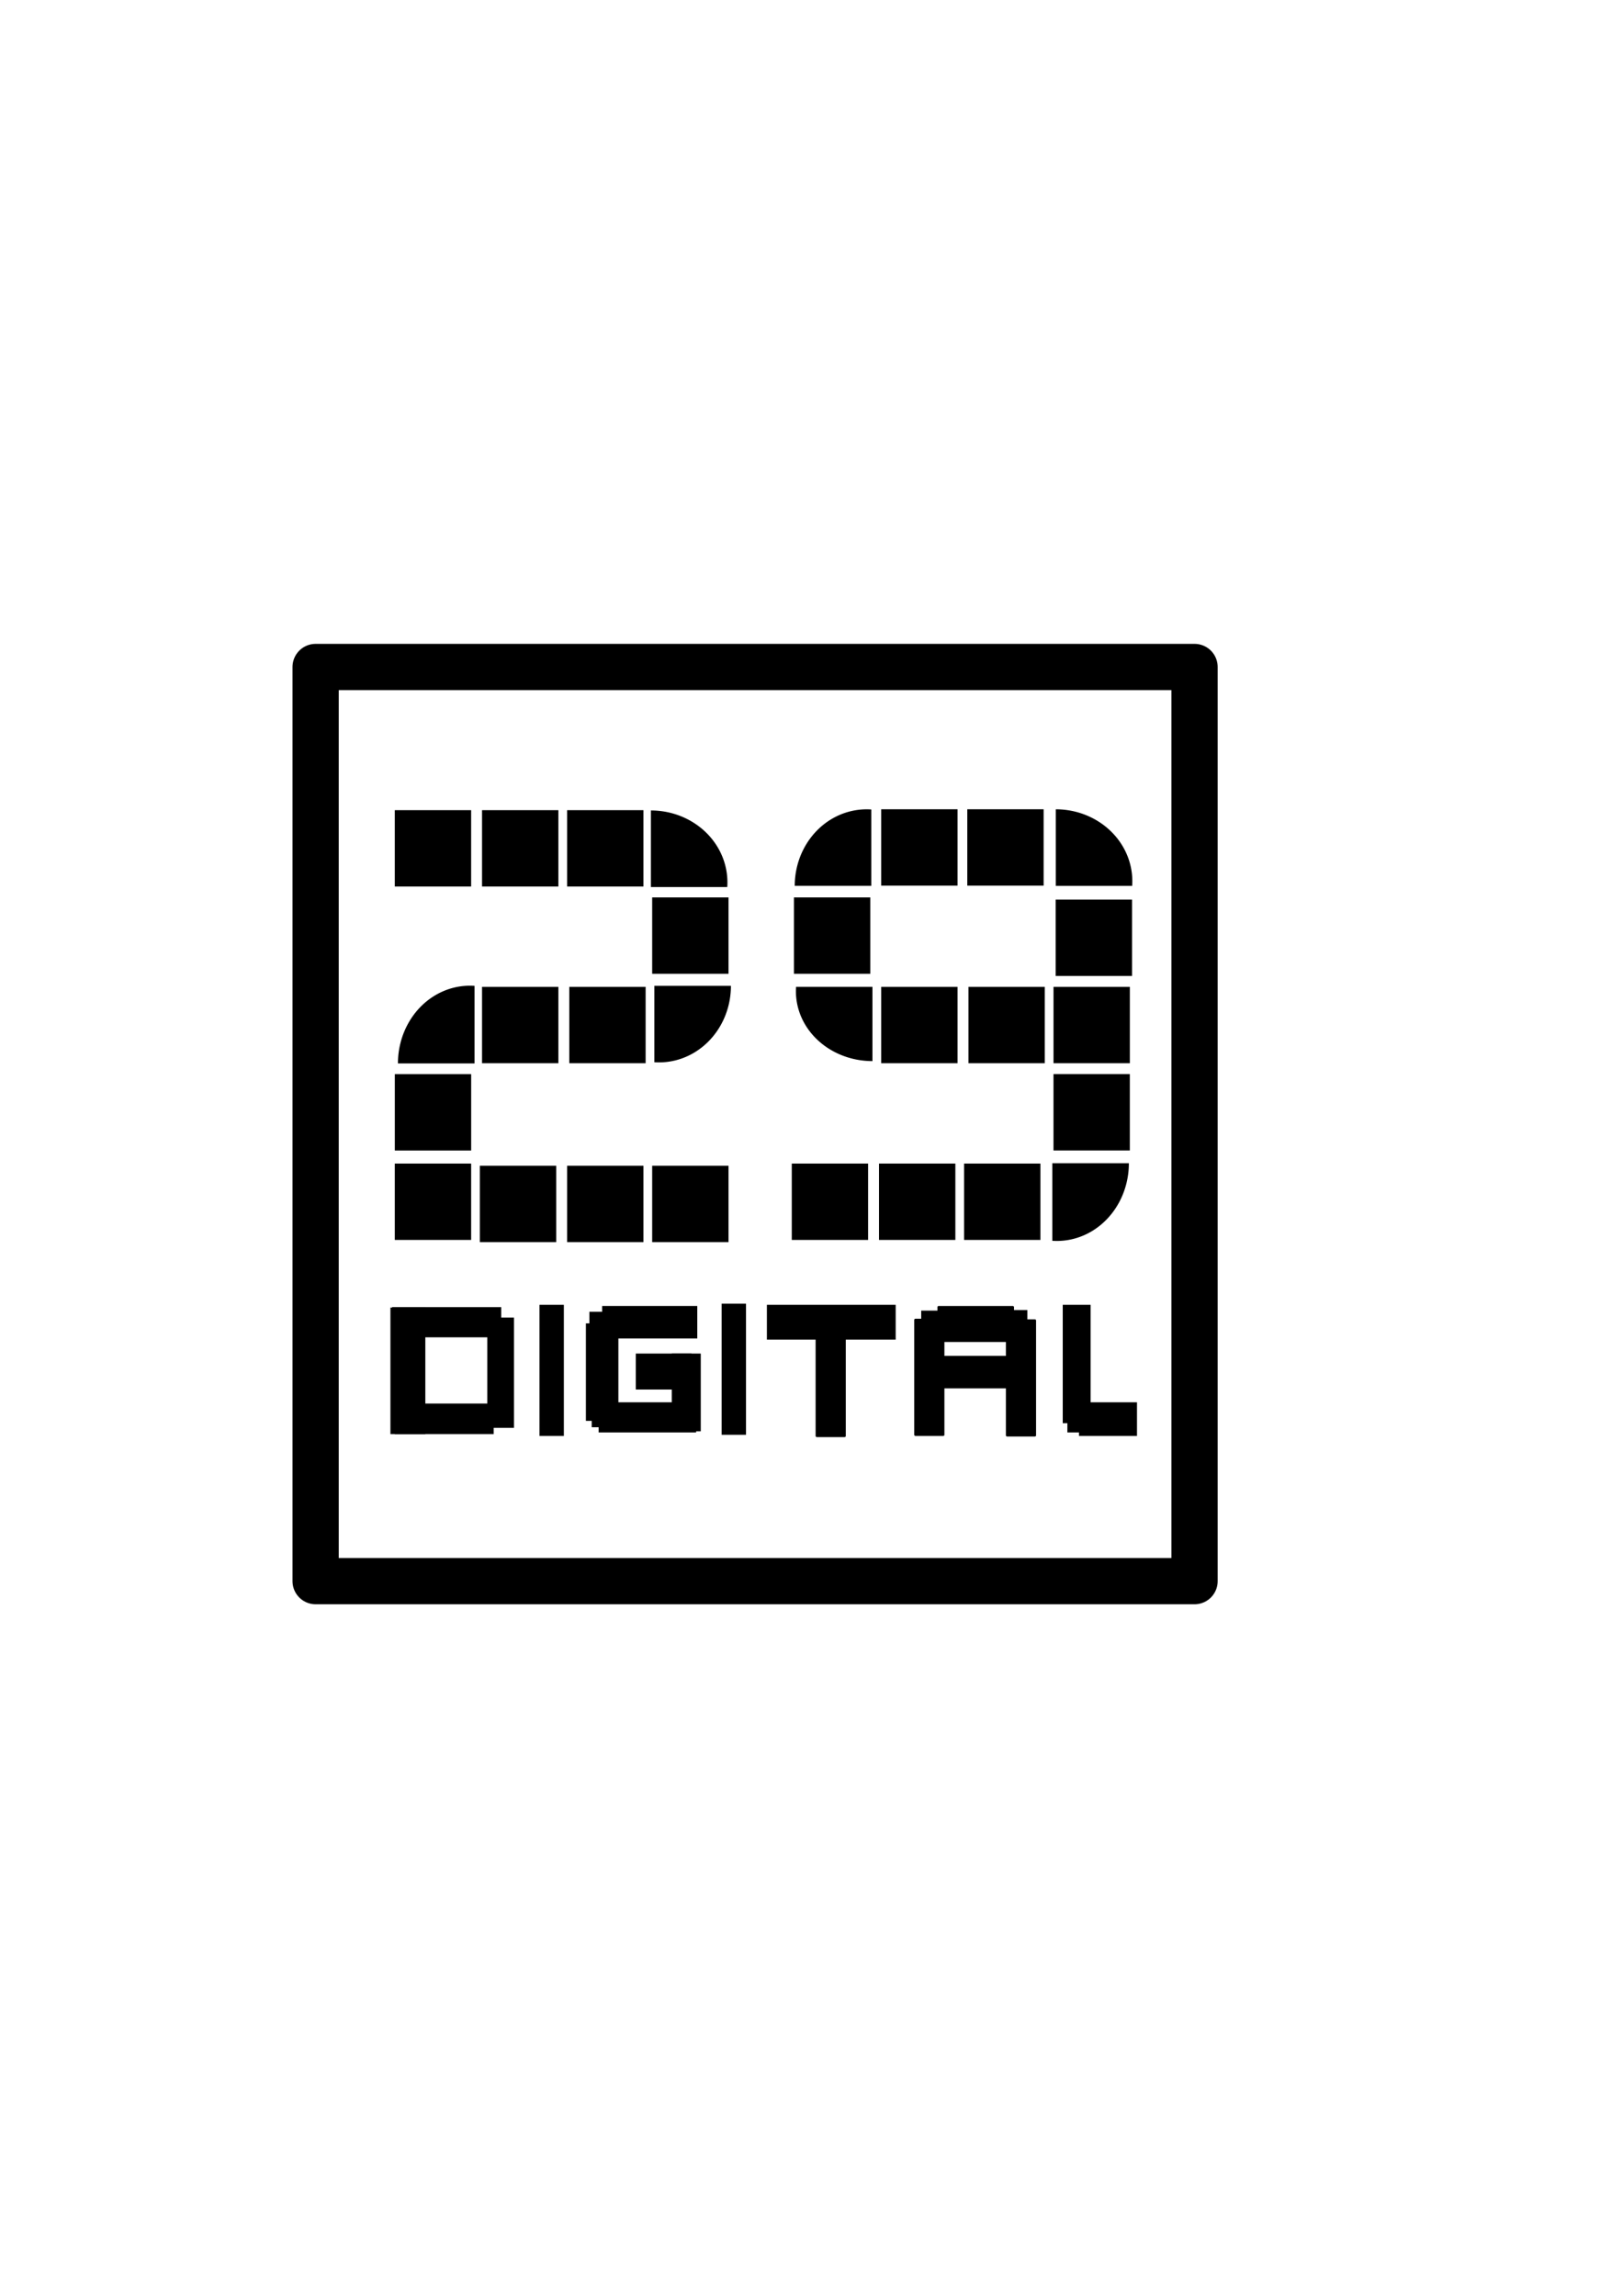 <?xml version="1.0" encoding="UTF-8" standalone="no"?>
<!-- Created with Inkscape (http://www.inkscape.org/) -->

<svg
   xmlns:dc="http://purl.org/dc/elements/1.1/"
   xmlns:cc="http://creativecommons.org/ns#"
   xmlns:rdf="http://www.w3.org/1999/02/22-rdf-syntax-ns#"
   xmlns:svg="http://www.w3.org/2000/svg"
   xmlns="http://www.w3.org/2000/svg"
   xmlns:sodipodi="http://sodipodi.sourceforge.net/DTD/sodipodi-0.dtd"
   xmlns:inkscape="http://www.inkscape.org/namespaces/inkscape"
   width="210mm"
   height="297mm"
   viewBox="0 0 744.094 1052.362"
   id="svg2"
   version="1.1"
   inkscape:version="0.91 r13725"
   sodipodi:docname="logosvg.svg">
  <defs
     id="defs4" />
  <sodipodi:namedview
     id="base"
     pagecolor="#ffffff"
     bordercolor="#666666"
     borderopacity="1.0"
     inkscape:pageopacity="0.0"
     inkscape:pageshadow="2"
     inkscape:zoom="0.99514235"
     inkscape:cx="273.58198"
     inkscape:cy="536.50327"
     inkscape:document-units="px"
     inkscape:current-layer="layer2"
     showgrid="false"
     inkscape:window-width="1280"
     inkscape:window-height="657"
     inkscape:window-x="-8"
     inkscape:window-y="-8"
     inkscape:window-maximized="1" />
  <g
     inkscape:groupmode="layer"
     id="layer2"
     inkscape:label="Layer 2">
    <rect
       style="opacity:1;fill:#000000;fill-opacity:1;stroke:none;stroke-width:2;stroke-linejoin:round;stroke-miterlimit:4;stroke-dasharray:none;stroke-dashoffset:0;stroke-opacity:0.751"
       id="rect4168"
       width="35"
       height="35"
       x="181"
       y="371.362"
       clip-path="none" />
    <rect
       y="371.362"
       x="221"
       height="35"
       width="35"
       id="rect4170"
       style="opacity:1;fill:#000000;fill-opacity:1;stroke:none;stroke-width:2;stroke-linejoin:round;stroke-miterlimit:4;stroke-dasharray:none;stroke-dashoffset:0;stroke-opacity:0.751"
       clip-path="none" />
    <rect
       style="opacity:1;fill:#000000;fill-opacity:1;stroke:none;stroke-width:2;stroke-linejoin:round;stroke-miterlimit:4;stroke-dasharray:none;stroke-dashoffset:0;stroke-opacity:0.751"
       id="rect4172"
       width="35"
       height="35"
       x="260"
       y="371.362"
       clip-path="none" />
    <path
       inkscape:connector-curvature="0"
       id="path4463"
       d="m 298.415,406.606 35.011,0 a 35.102,33 0 0 0 -4.612,-18.607 35.102,33 0 0 0 -30.399,-16.5 l 0,35.107 z"
       style="display:inline;opacity:1;fill:#000000;fill-opacity:1;stroke:none;stroke-width:2;stroke-linejoin:round;stroke-miterlimit:4;stroke-dasharray:none;stroke-dashoffset:0;stroke-opacity:0.751"
       clip-path="none" />
    <rect
       y="411.362"
       x="299"
       height="35"
       width="35"
       id="rect4204"
       style="opacity:1;fill:#000000;fill-opacity:1;stroke:none;stroke-width:2;stroke-linejoin:round;stroke-miterlimit:4;stroke-dasharray:none;stroke-dashoffset:0;stroke-opacity:0.751"
       clip-path="none" />
    <path
       style="display:inline;opacity:1;fill:#000000;fill-opacity:1;stroke:none;stroke-width:2;stroke-linejoin:round;stroke-miterlimit:4;stroke-dasharray:none;stroke-dashoffset:0;stroke-opacity:0.751"
       d="m 299.999,452.893 0,35.011 a 33,35.102 0 0 0 18.607,-4.612 33,35.102 0 0 0 16.5,-30.399 l -35.107,0 z"
       id="path4448"
       inkscape:connector-curvature="0"
       clip-path="none"
       transform="translate(0,-0.99)" />
    <rect
       y="452.362"
       x="261"
       height="35"
       width="35"
       id="rect4194"
       style="opacity:1;fill:#000000;fill-opacity:1;stroke:none;stroke-width:2;stroke-linejoin:round;stroke-miterlimit:4;stroke-dasharray:none;stroke-dashoffset:0;stroke-opacity:0.751"
       clip-path="none" />
    <rect
       style="opacity:1;fill:#000000;fill-opacity:1;stroke:none;stroke-width:2;stroke-linejoin:round;stroke-miterlimit:4;stroke-dasharray:none;stroke-dashoffset:0;stroke-opacity:0.751"
       id="rect4192"
       width="35"
       height="35"
       x="221"
       y="452.362"
       clip-path="none" />
    <path
       inkscape:connector-curvature="0"
       id="path4459"
       d="m 217.553,487.446 0,-35.542 a 33,35.634 0 0 0 -18.607,4.682 33,35.634 0 0 0 -16.5,30.86 l 35.107,0 z"
       style="display:inline;opacity:1;fill:#000000;fill-opacity:1;stroke:none;stroke-width:2;stroke-linejoin:round;stroke-miterlimit:4;stroke-dasharray:none;stroke-dashoffset:0;stroke-opacity:0.751"
       clip-path="none" />
    <rect
       y="493.362"
       x="182"
       height="35"
       width="35"
       id="rect4212"
       style="opacity:1;fill:#000000;fill-opacity:1;stroke:none;stroke-width:2;stroke-linejoin:round;stroke-miterlimit:4;stroke-dasharray:none;stroke-dashoffset:0;stroke-opacity:0.751"
       clip-path="none"
       transform="translate(-0.99,-0.99)" />
    <rect
       style="opacity:1;fill:#000000;fill-opacity:1;stroke:none;stroke-width:2;stroke-linejoin:round;stroke-miterlimit:4;stroke-dasharray:none;stroke-dashoffset:0;stroke-opacity:0.751"
       id="rect4214"
       width="35"
       height="35"
       x="181"
       y="533.362"
       clip-path="none" />
    <rect
       y="534.362"
       x="220"
       height="35"
       width="35"
       id="rect4174"
       style="opacity:1;fill:#000000;fill-opacity:1;stroke:none;stroke-width:2;stroke-linejoin:round;stroke-miterlimit:4;stroke-dasharray:none;stroke-dashoffset:0;stroke-opacity:0.751"
       clip-path="none" />
    <rect
       style="opacity:1;fill:#000000;fill-opacity:1;stroke:none;stroke-width:2;stroke-linejoin:round;stroke-miterlimit:4;stroke-dasharray:none;stroke-dashoffset:0;stroke-opacity:0.751"
       id="rect4176"
       width="35"
       height="35"
       x="260"
       y="534.362"
       clip-path="none" />
    <rect
       y="534.362"
       x="299"
       height="35"
       width="35"
       id="rect4178"
       style="opacity:1;fill:#000000;fill-opacity:1;stroke:none;stroke-width:2;stroke-linejoin:round;stroke-miterlimit:4;stroke-dasharray:none;stroke-dashoffset:0;stroke-opacity:0.751"
       clip-path="none" />
    <rect
       style="opacity:1;fill:#000000;fill-opacity:1;stroke:none;stroke-width:2;stroke-linejoin:round;stroke-miterlimit:4;stroke-dasharray:none;stroke-dashoffset:0;stroke-opacity:0.751"
       id="rect4180"
       width="35"
       height="35"
       x="363"
       y="533.362"
       clip-path="none" />
    <rect
       y="533.362"
       x="403"
       height="35"
       width="35"
       id="rect4182"
       style="opacity:1;fill:#000000;fill-opacity:1;stroke:none;stroke-width:2;stroke-linejoin:round;stroke-miterlimit:4;stroke-dasharray:none;stroke-dashoffset:0;stroke-opacity:0.751"
       clip-path="none" />
    <rect
       style="opacity:1;fill:#000000;fill-opacity:1;stroke:none;stroke-width:2;stroke-linejoin:round;stroke-miterlimit:4;stroke-dasharray:none;stroke-dashoffset:0;stroke-opacity:0.751"
       id="rect4184"
       width="35"
       height="35"
       x="442"
       y="533.362"
       clip-path="none" />
    <path
       inkscape:connector-curvature="0"
       id="path4455"
       d="m 482.446,533.212 0,35.542 a 33,35.634 0 0 0 18.607,-4.682 33,35.634 0 0 0 16.5,-30.86 l -35.107,0 z"
       style="display:inline;opacity:1;fill:#000000;fill-opacity:1;stroke:none;stroke-width:2;stroke-linejoin:round;stroke-miterlimit:4;stroke-dasharray:none;stroke-dashoffset:0;stroke-opacity:0.751"
       clip-path="none" />
    <rect
       style="opacity:1;fill:#000000;fill-opacity:1;stroke:none;stroke-width:2;stroke-linejoin:round;stroke-miterlimit:4;stroke-dasharray:none;stroke-dashoffset:0;stroke-opacity:0.751"
       id="rect4210"
       width="35"
       height="35"
       x="482"
       y="491.362"
       clip-path="none"
       transform="translate(0.99,0.99)" />
    <rect
       y="452.362"
       x="483"
       height="35"
       width="35"
       id="rect4190"
       style="opacity:1;fill:#000000;fill-opacity:1;stroke:none;stroke-width:2;stroke-linejoin:round;stroke-miterlimit:4;stroke-dasharray:none;stroke-dashoffset:0;stroke-opacity:0.751"
       clip-path="none" />
    <rect
       y="412.362"
       x="484"
       height="35"
       width="35"
       id="rect4208"
       style="opacity:1;fill:#000000;fill-opacity:1;stroke:none;stroke-width:2;stroke-linejoin:round;stroke-miterlimit:4;stroke-dasharray:none;stroke-dashoffset:0;stroke-opacity:0.751"
       clip-path="none" />
    <path
       style="display:inline;opacity:1;fill:#000000;fill-opacity:1;stroke:none;stroke-width:2;stroke-linejoin:round;stroke-miterlimit:4;stroke-dasharray:none;stroke-dashoffset:0;stroke-opacity:0.751"
       d="m 484.053,406.074 35.011,0 A 35.102,33 0 0 0 514.452,387.467 35.102,33 0 0 0 484.053,370.967 l 0,35.107 z"
       id="path4465"
       inkscape:connector-curvature="0"
       clip-path="none" />
    <rect
       style="opacity:1;fill:#000000;fill-opacity:1;stroke:none;stroke-width:2;stroke-linejoin:round;stroke-miterlimit:4;stroke-dasharray:none;stroke-dashoffset:0;stroke-opacity:0.751"
       id="rect4200"
       width="35"
       height="35"
       x="443.468"
       y="370.958"
       clip-path="none" />
    <rect
       y="370.958"
       x="404"
       height="35"
       width="35"
       id="rect4198"
       style="opacity:1;fill:#000000;fill-opacity:1;stroke:none;stroke-width:2;stroke-linejoin:round;stroke-miterlimit:4;stroke-dasharray:none;stroke-dashoffset:0;stroke-opacity:0.751"
       clip-path="none" />
    <path
       style="display:inline;opacity:1;fill:#000000;fill-opacity:1;stroke:none;stroke-width:2;stroke-linejoin:round;stroke-miterlimit:4;stroke-dasharray:none;stroke-dashoffset:0;stroke-opacity:0.751"
       d="m 399.468,406.063 0,-35.011 a 33,35.102 0 0 0 -18.607,4.612 33,35.102 0 0 0 -16.5,30.399 l 35.107,0 z"
       id="path4461"
       inkscape:connector-curvature="0"
       clip-path="none" />
    <rect
       style="opacity:1;fill:#000000;fill-opacity:1;stroke:none;stroke-width:2;stroke-linejoin:round;stroke-miterlimit:4;stroke-dasharray:none;stroke-dashoffset:0;stroke-opacity:0.751"
       id="rect4206"
       width="35"
       height="35"
       x="364"
       y="411.362"
       clip-path="none" />
    <path
       style="display:inline;opacity:1;fill:#000000;fill-opacity:1;stroke:none;stroke-width:2;stroke-linejoin:round;stroke-miterlimit:4;stroke-dasharray:none;stroke-dashoffset:0;stroke-opacity:0.751"
       d="m 399.989,452.35 -35.011,0 a 35.102,32 0 0 0 4.612,18.043 35.102,32 0 0 0 30.399,16 l 0,-34.043 z"
       id="path4457"
       inkscape:connector-curvature="0"
       clip-path="none" />
    <rect
       y="452.362"
       x="404"
       height="35"
       width="35"
       id="rect4186"
       style="opacity:1;fill:#000000;fill-opacity:1;stroke:none;stroke-width:2;stroke-linejoin:round;stroke-miterlimit:4;stroke-dasharray:none;stroke-dashoffset:0;stroke-opacity:0.751"
       clip-path="none" />
    <rect
       style="opacity:1;fill:#000000;fill-opacity:1;stroke:none;stroke-width:2;stroke-linejoin:round;stroke-miterlimit:4;stroke-dasharray:none;stroke-dashoffset:0;stroke-opacity:0.751"
       id="rect4188"
       width="35"
       height="35"
       x="444"
       y="452.362"
       clip-path="none" />
    <g
       style=""
       id="g4416"
       clip-path="none">
      <rect
         y="643.362"
         x="181"
         height="14"
         width="45.34"
         id="rect4252"
         style="opacity:1;fill:#000000;fill-opacity:1;stroke:none;stroke-width:2;stroke-linejoin:round;stroke-miterlimit:4;stroke-dasharray:none;stroke-dashoffset:0;stroke-opacity:0.751" />
      <rect
         y="599.171"
         x="179.787"
         height="13.83"
         width="50"
         id="rect4296"
         style="opacity:1;fill:#000000;fill-opacity:1;stroke:none;stroke-width:2;stroke-linejoin:round;stroke-miterlimit:4;stroke-dasharray:none;stroke-dashoffset:0;stroke-opacity:0.751" />
      <rect
         y="603.958"
         x="223.404"
         height="50.532"
         width="12.234"
         id="rect4302"
         style="opacity:1;fill:#000000;fill-opacity:1;stroke:none;stroke-width:2;stroke-linejoin:round;stroke-miterlimit:4;stroke-dasharray:none;stroke-dashoffset:0;stroke-opacity:0.751" />
      <rect
         y="599.362"
         x="179"
         height="58"
         width="16"
         id="rect4250"
         style="opacity:1;fill:#000000;fill-opacity:1;stroke:none;stroke-width:2;stroke-linejoin:round;stroke-miterlimit:4;stroke-dasharray:none;stroke-dashoffset:0;stroke-opacity:0.751" />
    </g>
    <rect
       style="display:inline;opacity:1;fill:#000000;fill-opacity:1;stroke:none;stroke-width:2;stroke-linejoin:round;stroke-miterlimit:4;stroke-dasharray:none;stroke-dashoffset:0;stroke-opacity:0.751"
       id="rect4300"
       width="11.17"
       height="60.106"
       x="247.34"
       y="598.107"
       clip-path="none" />
    <g
       style="display:inline"
       id="g4422"
       clip-path="none">
      <rect
         y="606.618"
         x="268.617"
         height="44.681"
         width="14.894"
         id="rect4304"
         style="opacity:1;fill:#000000;fill-opacity:1;stroke:none;stroke-width:2;stroke-linejoin:round;stroke-miterlimit:4;stroke-dasharray:none;stroke-dashoffset:0;stroke-opacity:0.751" />
      <rect
         y="598.639"
         x="276.064"
         height="14.894"
         width="43.617"
         id="rect4306"
         style="opacity:1;fill:#000000;fill-opacity:1;stroke:none;stroke-width:2;stroke-linejoin:round;stroke-miterlimit:4;stroke-dasharray:none;stroke-dashoffset:0;stroke-opacity:0.751" />
      <rect
         y="620.447"
         x="307.979"
         height="35.638"
         width="13.298"
         id="rect4308"
         style="opacity:1;fill:#000000;fill-opacity:1;stroke:none;stroke-width:2;stroke-linejoin:round;stroke-miterlimit:4;stroke-dasharray:none;stroke-dashoffset:0;stroke-opacity:0.751" />
      <rect
         y="642.788"
         x="274.468"
         height="13.83"
         width="44.681"
         id="rect4310"
         style="opacity:1;fill:#000000;fill-opacity:1;stroke:none;stroke-width:2;stroke-linejoin:round;stroke-miterlimit:4;stroke-dasharray:none;stroke-dashoffset:0;stroke-opacity:0.751" />
      <rect
         y="620.447"
         x="291.489"
         height="16.489"
         width="25.532"
         id="rect4312"
         style="opacity:1;fill:#000000;fill-opacity:1;stroke:none;stroke-width:2;stroke-linejoin:round;stroke-miterlimit:4;stroke-dasharray:none;stroke-dashoffset:0;stroke-opacity:0.751" />
      <rect
         y="601.298"
         x="270.213"
         height="10.106"
         width="9.574"
         id="rect4314"
         style="opacity:1;fill:#000000;fill-opacity:1;stroke:none;stroke-width:2;stroke-linejoin:round;stroke-miterlimit:4;stroke-dasharray:none;stroke-dashoffset:0;stroke-opacity:0.751" />
      <rect
         y="644.117"
         x="271.277"
         height="10.106"
         width="9.574"
         id="rect4314-3"
         style="opacity:1;fill:#000000;fill-opacity:1;stroke:none;stroke-width:2;stroke-linejoin:round;stroke-miterlimit:4;stroke-dasharray:none;stroke-dashoffset:0;stroke-opacity:0.751" />
    </g>
    <rect
       y="597.575"
       x="330.851"
       height="60.106"
       width="11.17"
       id="rect4327"
       style="display:inline;opacity:1;fill:#000000;fill-opacity:1;stroke:none;stroke-width:2;stroke-linejoin:round;stroke-miterlimit:4;stroke-dasharray:none;stroke-dashoffset:0;stroke-opacity:0.751"
       clip-path="none" />
    <g
       style="display:inline"
       id="g4431"
       clip-path="none">
      <rect
         y="598.107"
         x="351.596"
         height="15.957"
         width="59.043"
         id="rect4329"
         style="opacity:1;fill:#000000;fill-opacity:1;stroke:none;stroke-width:2;stroke-linejoin:round;stroke-miterlimit:4;stroke-dasharray:none;stroke-dashoffset:0;stroke-opacity:0.751" />
      <rect
         ry="0.532"
         y="603.426"
         x="373.936"
         height="55.319"
         width="13.83"
         id="rect4331"
         style="opacity:1;fill:#000000;fill-opacity:1;stroke:none;stroke-width:2;stroke-linejoin:round;stroke-miterlimit:4;stroke-dasharray:none;stroke-dashoffset:0;stroke-opacity:0.751" />
    </g>
    <g
       style="display:inline"
       id="g4435"
       clip-path="none">
      <rect
         ry="0.532"
         y="604.49"
         x="419.149"
         height="53.723"
         width="13.83"
         id="rect4333"
         style="opacity:1;fill:#000000;fill-opacity:1;stroke:none;stroke-width:2;stroke-linejoin:round;stroke-miterlimit:4;stroke-dasharray:none;stroke-dashoffset:0;stroke-opacity:0.751" />
      <rect
         ry="0.532"
         y="604.756"
         x="461.17"
         height="53.723"
         width="13.83"
         id="rect4333-5"
         style="opacity:1;fill:#000000;fill-opacity:1;stroke:none;stroke-width:2;stroke-linejoin:round;stroke-miterlimit:4;stroke-dasharray:none;stroke-dashoffset:0;stroke-opacity:0.751" />
      <rect
         ry="0.532"
         y="621.511"
         x="428.723"
         height="14.894"
         width="39.362"
         id="rect4352"
         style="opacity:1;fill:#000000;fill-opacity:1;stroke:none;stroke-width:2;stroke-linejoin:round;stroke-miterlimit:4;stroke-dasharray:none;stroke-dashoffset:0;stroke-opacity:0.751" />
      <rect
         ry="0.532"
         y="598.639"
         x="429.787"
         height="16.489"
         width="35.106"
         id="rect4354"
         style="opacity:1;fill:#000000;fill-opacity:1;stroke:none;stroke-width:2;stroke-linejoin:round;stroke-miterlimit:4;stroke-dasharray:none;stroke-dashoffset:0;stroke-opacity:0.751" />
      <rect
         y="600.766"
         x="422.34"
         height="7.979"
         width="12.234"
         id="rect4379"
         style="opacity:1;fill:#000000;fill-opacity:1;stroke:none;stroke-width:2;stroke-linejoin:round;stroke-miterlimit:4;stroke-dasharray:none;stroke-dashoffset:0;stroke-opacity:0.751" />
      <rect
         y="600.501"
         x="458.777"
         height="7.979"
         width="12.234"
         id="rect4379-3"
         style="opacity:1;fill:#000000;fill-opacity:1;stroke:none;stroke-width:2;stroke-linejoin:round;stroke-miterlimit:4;stroke-dasharray:none;stroke-dashoffset:0;stroke-opacity:0.751" />
    </g>
    <g
       style="display:inline"
       id="g4443"
       clip-path="none">
      <rect
         y="598.107"
         x="487.234"
         height="54.255"
         width="12.766"
         id="rect4371"
         style="opacity:1;fill:#000000;fill-opacity:1;stroke:none;stroke-width:2;stroke-linejoin:round;stroke-miterlimit:4;stroke-dasharray:none;stroke-dashoffset:0;stroke-opacity:0.751" />
      <rect
         y="642.788"
         x="494.681"
         height="15.426"
         width="26.596"
         id="rect4373"
         style="opacity:1;fill:#000000;fill-opacity:1;stroke:none;stroke-width:2;stroke-linejoin:round;stroke-miterlimit:4;stroke-dasharray:none;stroke-dashoffset:0;stroke-opacity:0.751" />
      <rect
         y="645.447"
         x="489.362"
         height="11.17"
         width="11.17"
         id="rect4411"
         style="opacity:1;fill:#000000;fill-opacity:1;stroke:none;stroke-width:2;stroke-linejoin:round;stroke-miterlimit:4;stroke-dasharray:none;stroke-dashoffset:0;stroke-opacity:0.751" />
    </g>
    <rect
       style="opacity:1;fill:none;fill-opacity:1;stroke:#000000;stroke-width:21.2;stroke-linejoin:round;stroke-miterlimit:4;stroke-dasharray:none;stroke-dashoffset:0;stroke-opacity:1"
       id="rect5971"
       width="402.957"
       height="419.036"
       x="144.703"
       y="305.735" />
  </g>
</svg>
